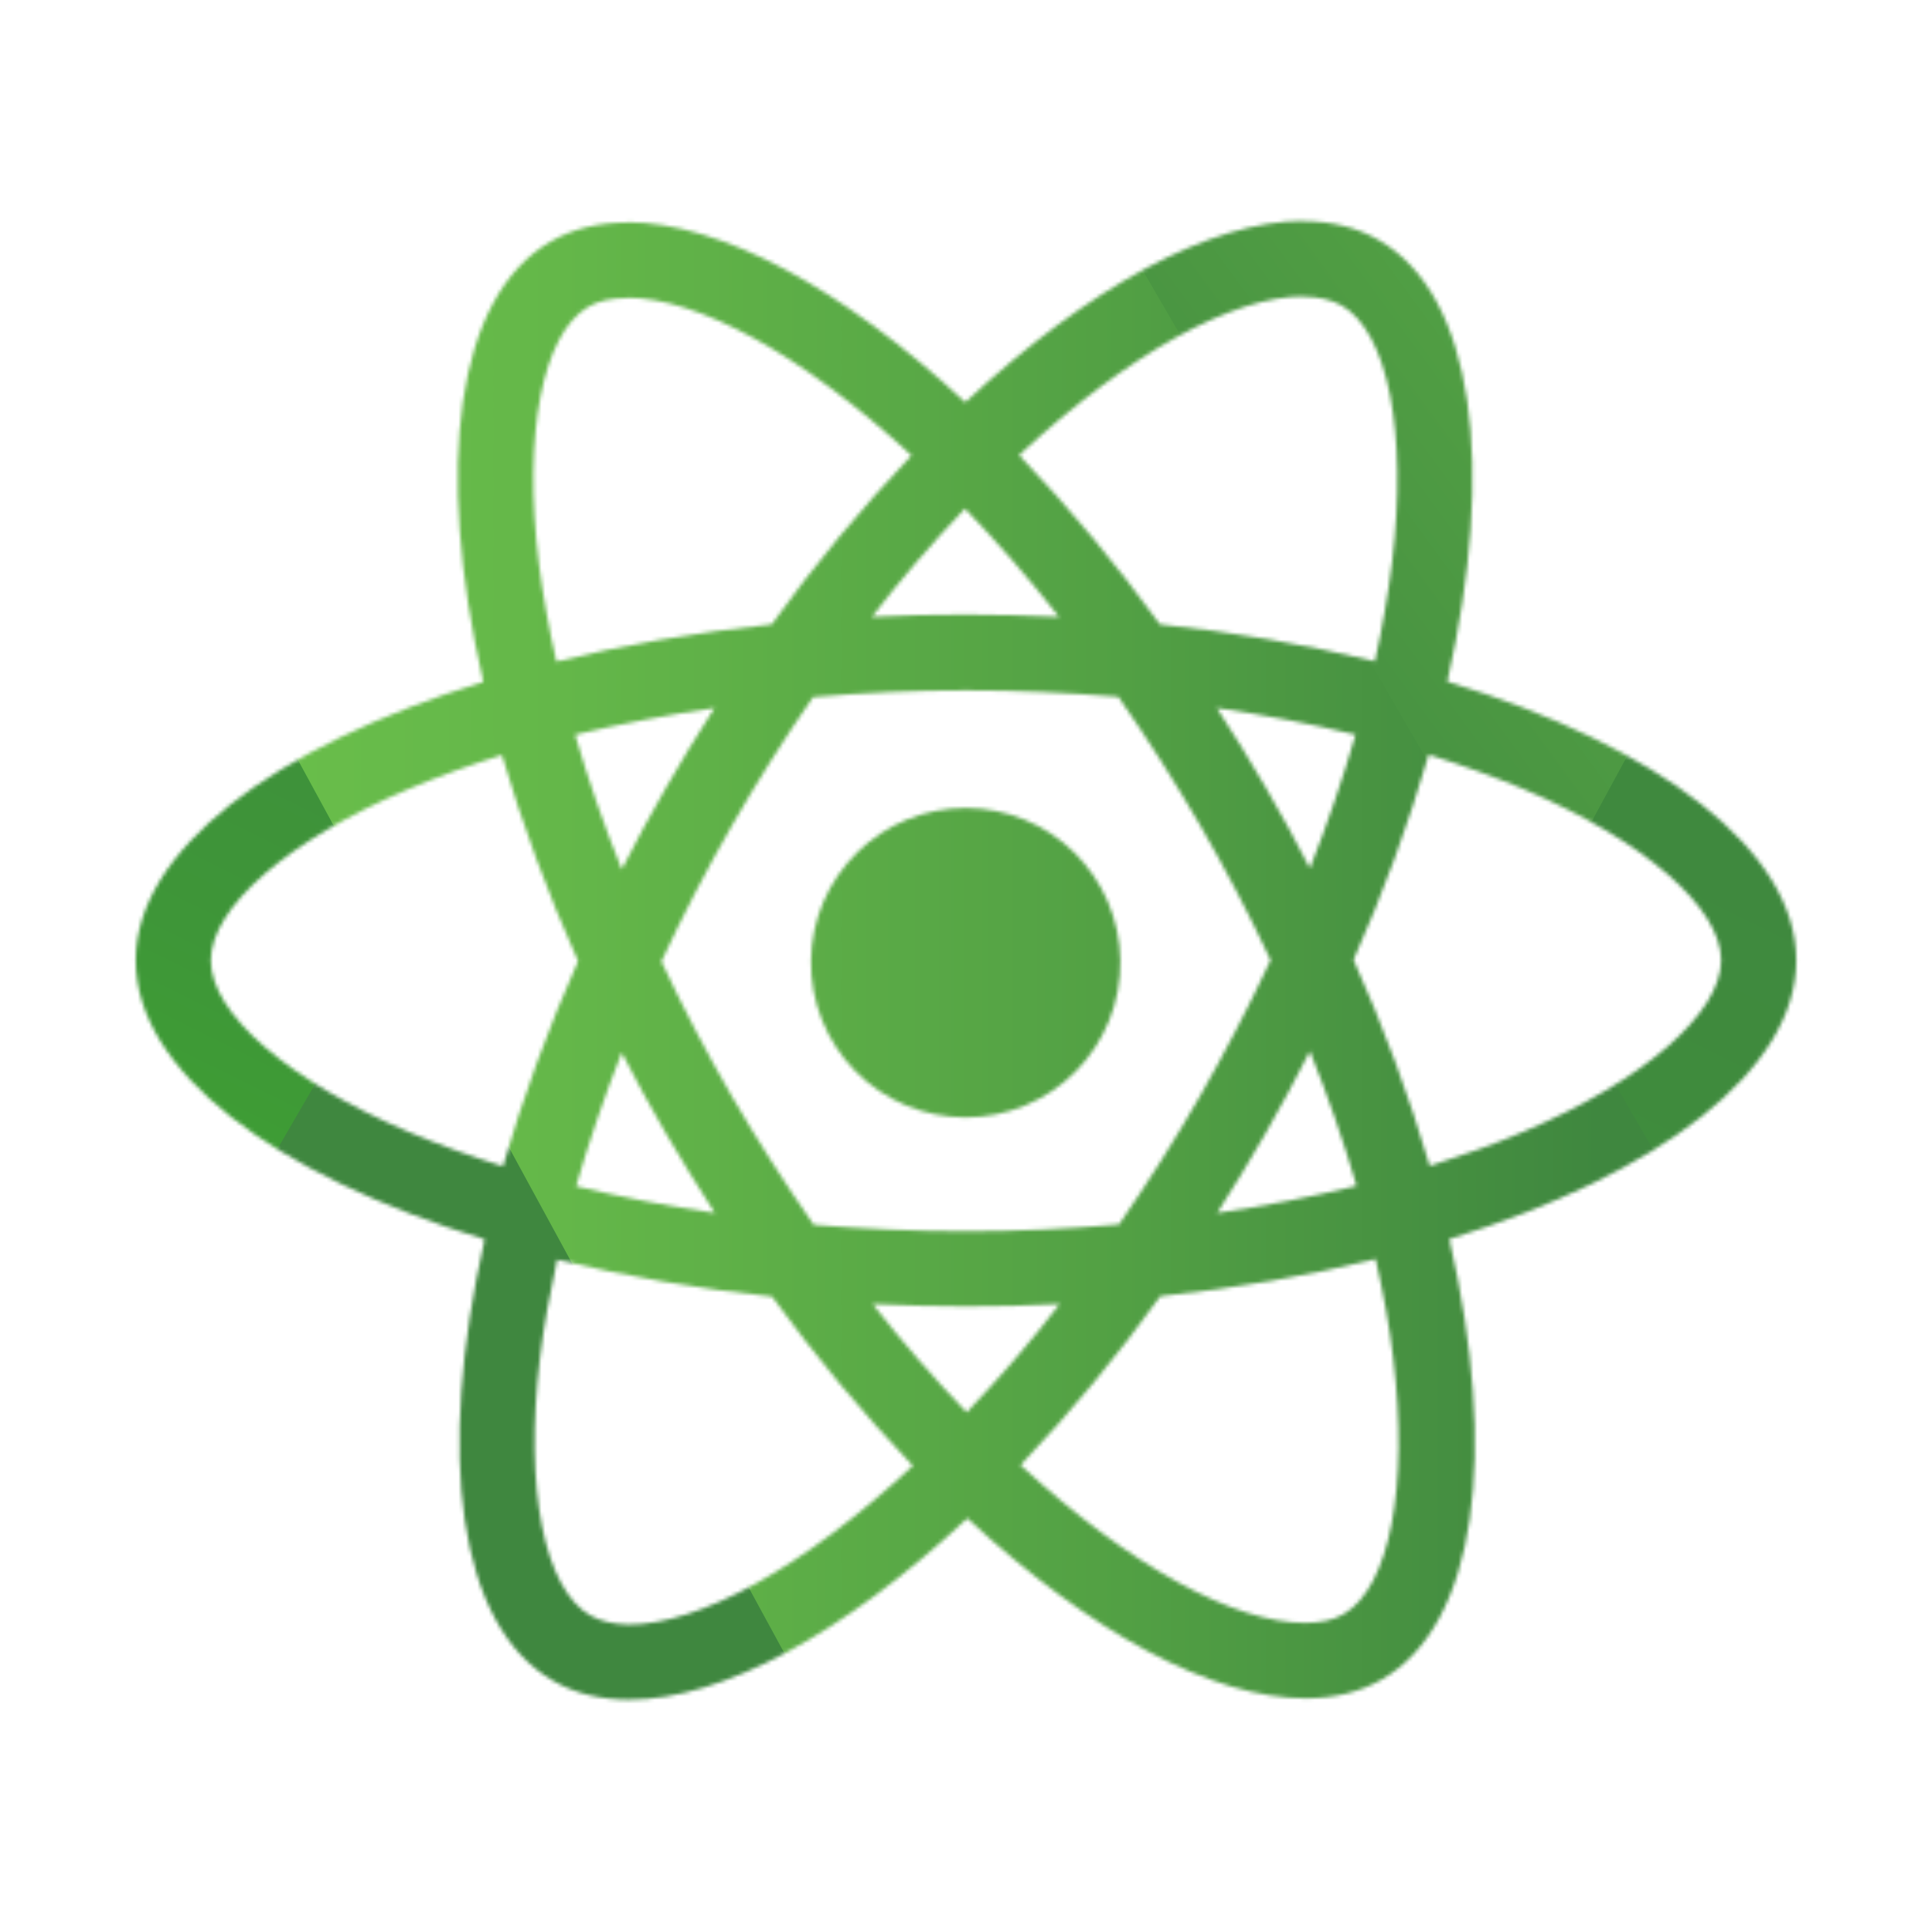<svg width="512" height="512" viewBox="0 0 512 512" fill="none" xmlns="http://www.w3.org/2000/svg">
<g clip-path="url(#clip0_1_7)">
<mask id="mask0_1_7" style="mask-type:alpha" maskUnits="userSpaceOnUse" x="-201" y="-201" width="914" height="914">
<path d="M296.902 254.536C296.98 259.968 295.977 265.362 293.952 270.404C291.927 275.445 288.92 280.034 285.106 283.903C281.292 287.773 276.747 290.845 271.735 292.942C266.723 295.04 261.344 296.12 255.911 296.12C250.478 296.12 245.099 295.04 240.087 292.942C235.075 290.845 230.53 287.773 226.716 283.903C222.902 280.034 219.895 275.445 217.87 270.404C215.845 265.362 214.843 259.968 214.921 254.536C215.076 243.767 219.462 233.491 227.133 225.93C234.803 218.369 245.141 214.13 255.911 214.13C266.682 214.13 277.019 218.369 284.69 225.93C292.36 233.491 296.747 243.767 296.902 254.536Z" fill="white"/>
<path d="M476.037 254.536C476.037 225.381 439.528 197.749 383.554 180.62C396.477 123.572 390.73 78.176 365.435 63.645C359.604 60.235 352.791 58.627 345.344 58.627V78.625C349.473 78.625 352.791 79.437 355.567 80.961C367.77 87.959 373.06 114.601 368.938 148.867C367.836 157.726 366.308 166.526 364.36 175.238C345.61 170.717 326.58 167.451 307.396 165.463C295.974 149.695 283.508 134.711 270.082 120.61C299.33 93.427 326.776 78.54 345.437 78.54V58.534C320.767 58.534 288.472 76.12 255.822 106.612C223.172 76.297 190.878 58.889 166.208 58.889V78.896C184.776 78.896 212.314 93.697 241.562 120.694C228.204 134.754 215.825 149.712 204.511 165.463C184.243 167.613 165.04 170.93 147.463 175.323C145.484 166.735 143.927 158.056 142.799 149.316C138.576 115.049 143.781 88.408 155.892 81.316C158.583 79.708 162.078 78.989 166.208 78.989V58.982C158.676 58.982 151.855 60.599 145.939 64.009C120.728 78.54 115.075 123.834 128.082 180.705C72.286 197.936 35.963 225.474 35.963 254.536C35.963 283.691 72.472 311.314 128.446 328.451C115.523 385.5 121.27 430.887 146.565 445.418C152.396 448.829 159.209 450.445 166.75 450.445C191.411 450.445 223.705 432.859 256.355 402.358C289.014 432.681 321.3 450.081 345.97 450.081C353.51 450.081 360.323 448.473 366.247 445.063C391.45 430.532 397.103 385.229 384.095 328.358C439.714 311.229 476.037 283.598 476.037 254.536ZM359.248 194.703C355.76 206.695 351.719 218.519 347.138 230.137C343.429 222.848 339.509 215.669 335.383 208.607C331.261 201.5 326.955 194.502 322.468 187.619C335.205 189.498 347.493 191.834 359.248 194.703ZM318.16 290.233C311.447 301.958 304.236 313.39 296.546 324.499C283.183 325.667 269.634 326.293 256 326.293C242.459 326.293 228.91 325.667 215.632 324.592C207.937 313.528 200.696 302.156 193.924 290.503C187.195 278.879 180.972 266.969 175.272 254.807C180.943 242.612 187.138 230.668 193.84 219.008C200.555 207.285 207.766 195.852 215.454 184.742C228.937 183.56 242.465 182.961 256 182.948C269.549 182.948 283.09 183.582 296.368 184.657C304.065 195.72 311.306 207.093 318.076 218.746C324.805 230.371 331.028 242.281 336.728 254.443C331.024 266.618 324.829 278.558 318.16 290.233ZM347.138 278.571C351.844 290.263 355.977 302.179 359.519 314.276C347.318 317.24 334.985 319.635 322.561 321.453C327.04 314.473 331.346 307.385 335.476 300.194C339.606 293.017 343.456 285.747 347.138 278.571ZM256.178 374.287C247.381 365.152 239.059 355.57 231.246 345.58C239.461 345.97 247.683 346.179 255.907 346.207C264.344 346.207 272.681 346.029 280.847 345.58C273.146 355.586 264.911 365.168 256.178 374.287ZM189.439 321.453C177.078 319.659 164.808 317.293 152.667 314.361C156.151 302.371 160.189 290.55 164.769 278.935C168.451 286.111 172.31 293.288 176.524 300.464C180.685 307.548 184.991 314.546 189.439 321.453ZM255.729 134.785C264.531 143.915 272.856 153.494 280.67 163.483C272.452 163.093 264.227 162.884 256 162.857C247.571 162.857 239.226 163.034 231.06 163.483C238.759 153.479 246.994 143.899 255.729 134.785ZM189.354 187.619C180.447 201.458 172.242 215.736 164.769 230.4C160.064 218.71 155.935 206.797 152.396 194.703C164.607 191.806 176.938 189.442 189.354 187.619ZM108.169 299.923C76.416 286.374 55.876 268.618 55.876 254.536C55.876 240.454 76.416 222.597 108.169 209.141C116.302 205.727 124.594 202.705 133.016 200.085C138.503 218.73 145.247 236.981 153.2 254.714C145.336 272.36 138.683 290.521 133.287 309.071C124.769 306.436 116.387 303.383 108.169 299.923ZM156.433 428.111C144.23 421.112 138.94 394.471 143.062 360.204C144.052 351.767 145.668 342.889 147.64 333.834C166.391 338.351 185.421 341.616 204.604 343.609C216.029 359.375 228.494 374.359 241.918 388.462C212.678 415.637 185.224 430.532 166.563 430.532C162.527 430.439 159.124 429.635 156.433 428.111ZM369.201 359.756C373.424 394.022 368.219 420.664 356.108 427.747C353.417 429.364 349.922 430.083 345.792 430.083C327.224 430.083 299.686 415.281 270.446 388.276C283.801 374.219 296.177 359.264 307.489 343.516C327.766 341.366 346.96 338.048 364.538 333.648C366.602 342.711 368.219 351.411 369.201 359.756ZM403.738 299.923C396.028 303.24 387.591 306.202 378.891 308.987C373.405 290.342 366.662 272.09 358.707 254.358C366.574 236.711 373.227 218.546 378.62 199.992C387.506 202.776 395.935 205.823 403.831 209.141C435.584 222.69 456.124 240.454 456.124 254.536C456.039 268.618 435.491 286.467 403.738 299.923Z" fill="white"/>
</mask>
<g mask="url(#mask0_1_7)">
<path d="M262.985 -7.581C255.103 -12.043 245.744 -12.043 237.864 -7.581L30.501 112.945C22.62 117.41 18.187 125.84 18.187 134.77V376.313C18.187 385.242 23.113 393.672 30.501 398.137L237.864 518.662C245.744 523.125 255.103 523.125 262.985 518.662L470.346 398.137C478.229 393.672 482.66 385.242 482.66 376.313V134.77C482.66 125.84 477.736 117.41 470.346 112.945L262.985 -7.581Z" fill="url(#paint0_linear_1_7)"/>
<path d="M470.839 112.945L262.492 -7.581C260.521 -8.573 258.059 -9.565 256.088 -10.06L22.622 392.185C24.591 394.664 27.053 396.648 29.516 398.137L237.865 518.662C243.774 522.133 250.671 523.124 257.073 521.141L476.259 117.409C474.781 115.426 472.809 113.937 470.839 112.945Z" fill="url(#paint1_linear_1_7)"/>
<path d="M470.845 398.13C476.756 394.657 481.189 388.706 483.158 382.257L255.107 -10.563C249.198 -11.555 242.793 -11.061 237.377 -7.588L30.505 112.441L253.629 522.126C256.584 521.629 260.034 520.636 262.989 519.151L470.845 398.13Z" fill="url(#paint2_linear_1_7)"/>
</g>
</g>
<defs>
<linearGradient id="paint0_linear_1_7" x1="334.877" y1="82.183" x2="145.276" y2="466.285" gradientUnits="userSpaceOnUse">
<stop stop-color="#3F873F"/>
<stop offset="0.33" stop-color="#3F8B3D"/>
<stop offset="0.637" stop-color="#3E9638"/>
<stop offset="0.934" stop-color="#3DA92E"/>
<stop offset="1" stop-color="#3DAE2B"/>
</linearGradient>
<linearGradient id="paint1_linear_1_7" x1="218.91" y1="283.746" x2="747.571" y2="-104.147" gradientUnits="userSpaceOnUse">
<stop offset="0.138" stop-color="#3F873F"/>
<stop offset="0.402" stop-color="#52A044"/>
<stop offset="0.713" stop-color="#64B749"/>
<stop offset="0.908" stop-color="#6ABF4B"/>
</linearGradient>
<linearGradient id="paint2_linear_1_7" x1="10.589" y1="255.455" x2="490.416" y2="255.455" gradientUnits="userSpaceOnUse">
<stop offset="0.092" stop-color="#6ABF4B"/>
<stop offset="0.287" stop-color="#64B749"/>
<stop offset="0.598" stop-color="#52A044"/>
<stop offset="0.862" stop-color="#3F873F"/>
</linearGradient>
<clipPath id="clip0_1_7">
<rect width="512" height="512" fill="white"/>
</clipPath>
</defs>
</svg>
